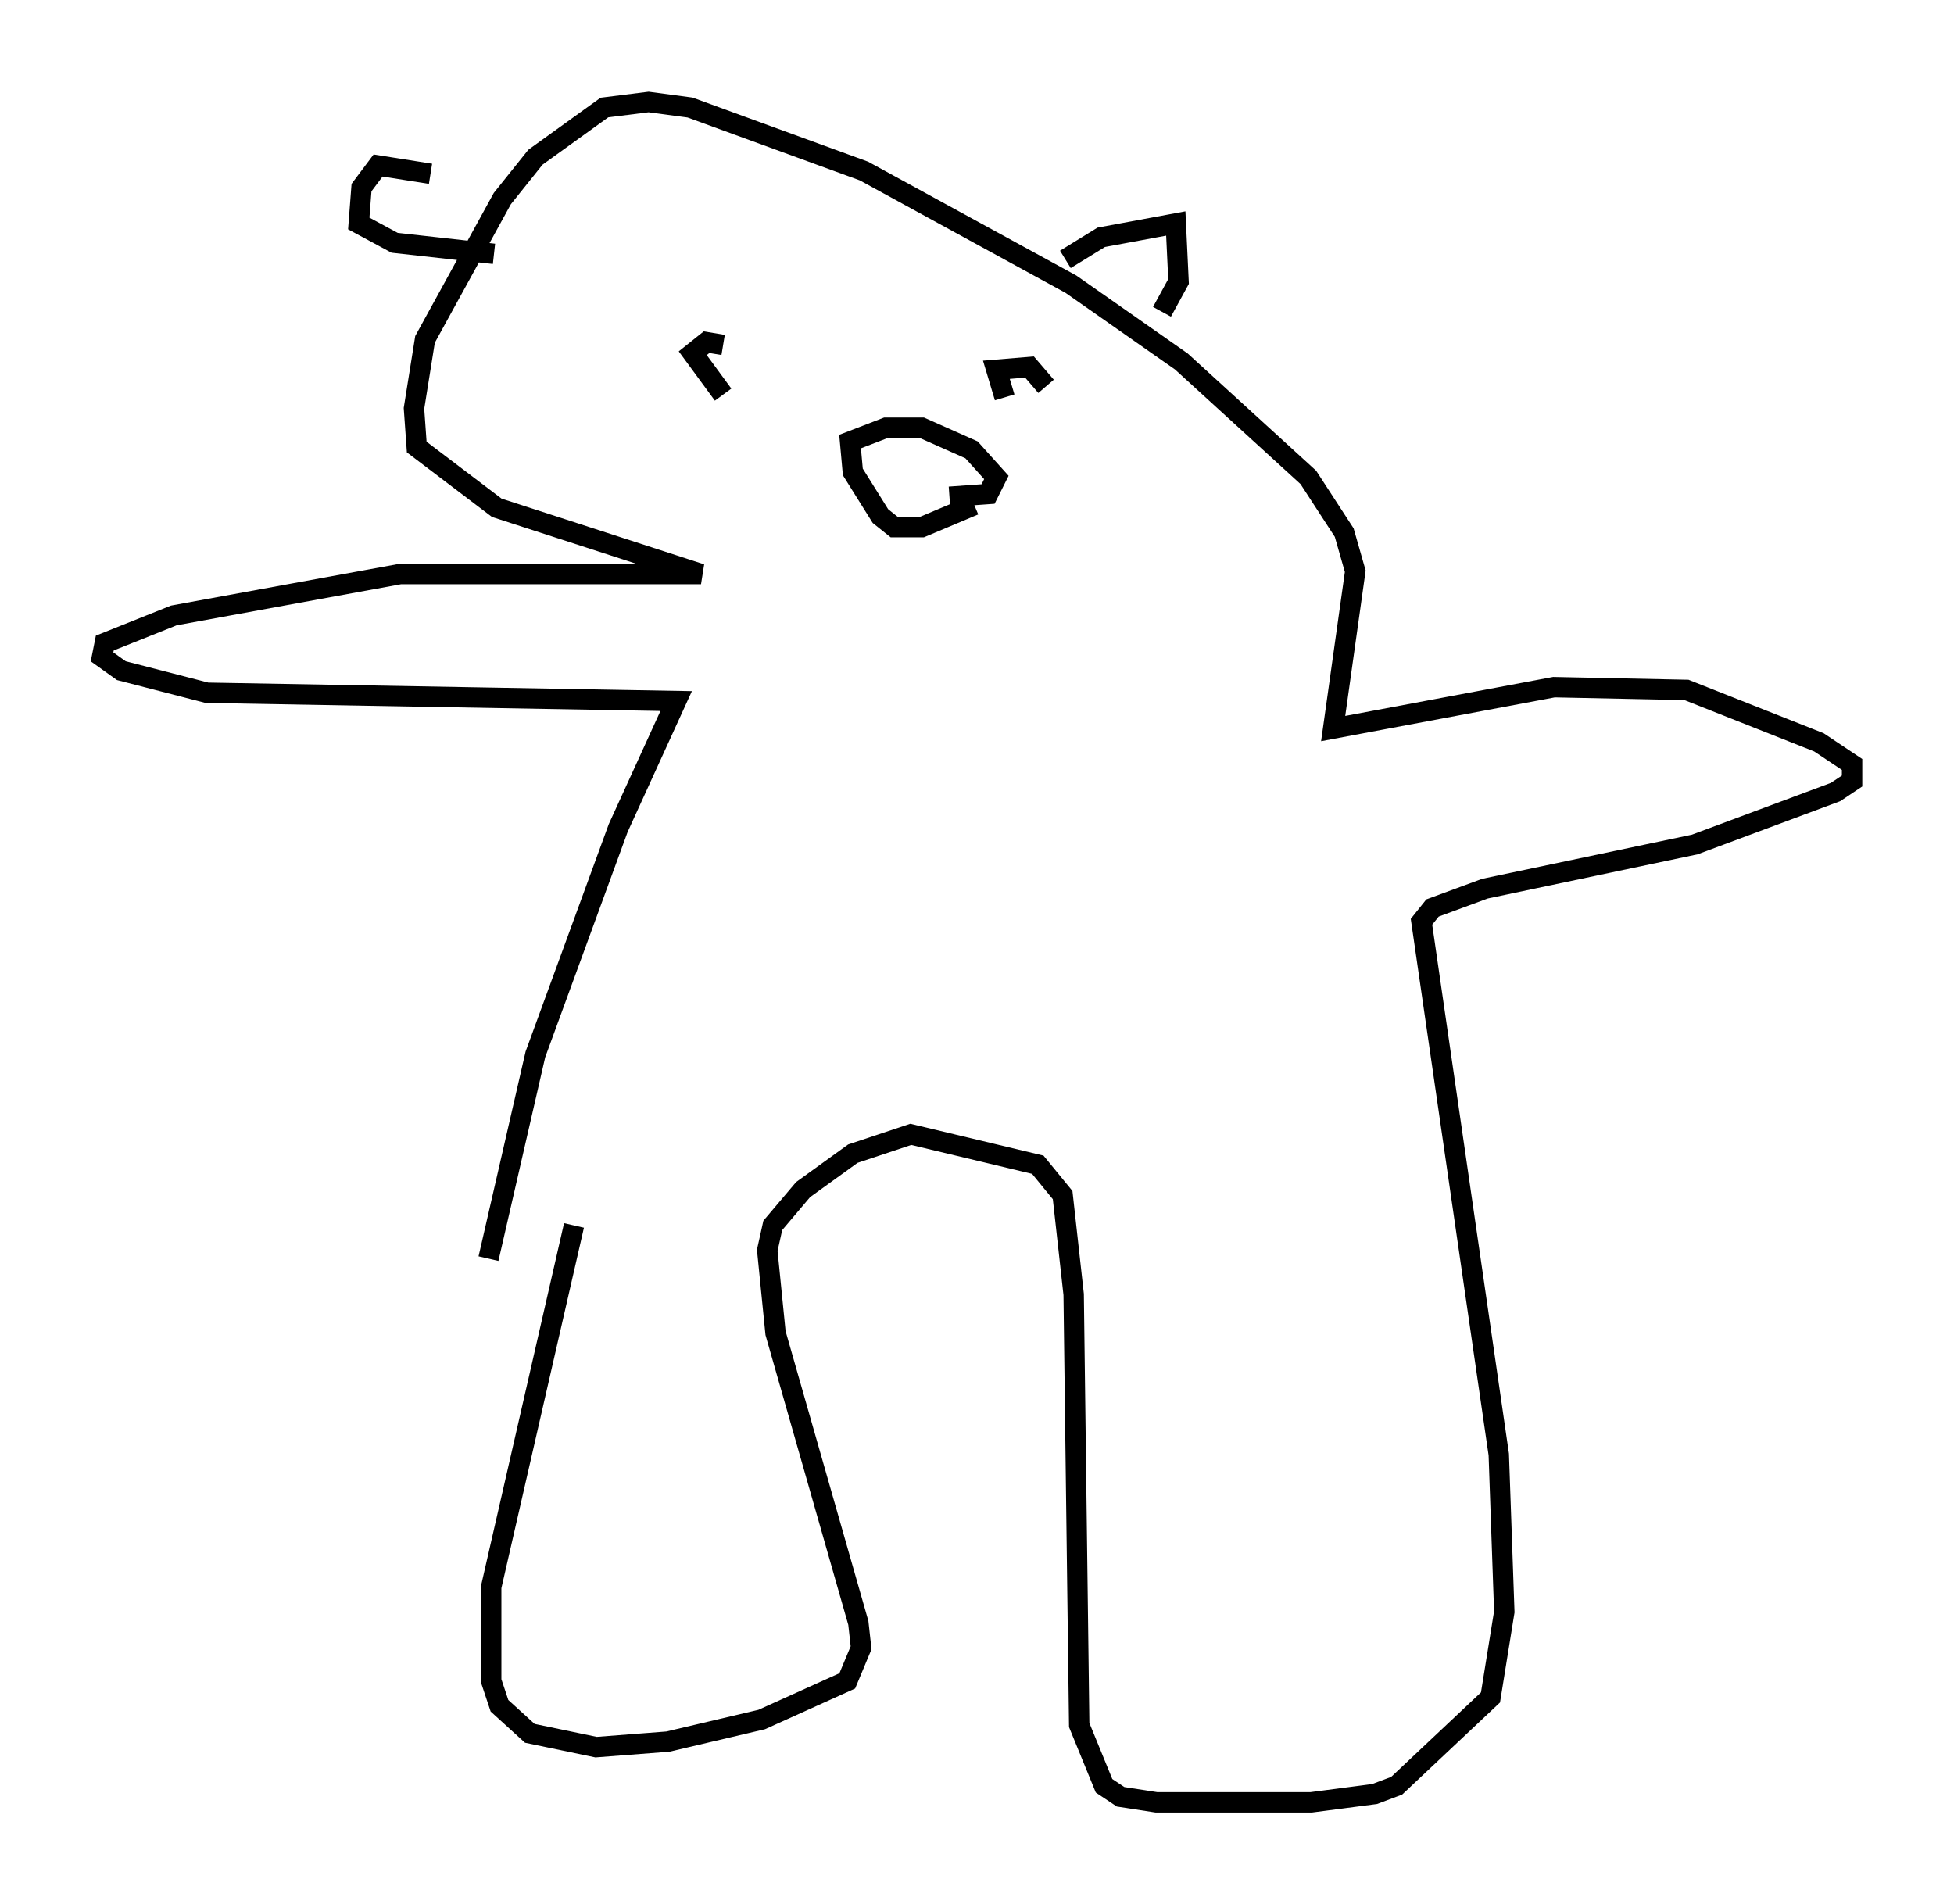 <?xml version="1.0" encoding="utf-8" ?>
<svg baseProfile="full" height="93.355" version="1.1" width="95.791" xmlns="http://www.w3.org/2000/svg" xmlns:ev="http://www.w3.org/2001/xml-events" xmlns:xlink="http://www.w3.org/1999/xlink"><defs /><rect fill="white" height="93.355" width="95.791" x="0" y="0" /><path d="M28.545, 56.826 m-0.406, 3.248 l-4.059, 17.726 0.0, 4.601 l0.406, 1.218 1.488, 1.353 l3.248, 0.677 3.518, -0.271 l4.601, -1.083 4.195, -1.894 l0.677, -1.624 -0.135, -1.218 l-4.059, -14.208 -0.406, -4.059 l0.271, -1.218 1.488, -1.759 l2.436, -1.759 2.842, -0.947 l6.225, 1.488 1.218, 1.488 l0.541, 4.871 0.271, 21.109 l1.218, 2.977 0.812, 0.541 l1.759, 0.271 7.578, 0.0 l3.112, -0.406 1.083, -0.406 l4.601, -4.33 0.677, -4.195 l-0.271, -7.713 -3.789, -26.116 l0.541, -0.677 2.571, -0.947 l10.284, -2.165 6.901, -2.571 l0.812, -0.541 0.0, -0.812 l-1.624, -1.083 -6.495, -2.571 l-6.495, -0.135 -10.825, 2.03 l1.083, -7.713 -0.541, -1.894 l-1.759, -2.706 -6.225, -5.683 l-5.413, -3.789 -10.149, -5.548 l-8.525, -3.112 -2.03, -0.271 l-2.165, 0.271 -3.383, 2.436 l-1.624, 2.03 -3.789, 6.901 l-0.541, 3.383 0.135, 1.894 l3.924, 2.977 10.013, 3.248 l-14.75, 0.0 -11.096, 2.03 l-3.383, 1.353 -0.135, 0.677 l0.947, 0.677 4.195, 1.083 l23.004, 0.406 -2.842, 6.225 l-4.059, 11.096 -2.3, 10.013 m28.281, -48.985 l1.759, -1.083 3.654, -0.677 l0.135, 2.842 -0.812, 1.488 m-35.859, -6.766 l-2.571, -0.406 -0.812, 1.083 l-0.135, 1.759 1.759, 0.947 l4.871, 0.541 m23.545, 12.314 l-2.571, 1.083 -1.353, 0.0 l-0.677, -0.541 -1.353, -2.165 l-0.135, -1.488 1.759, -0.677 l1.759, 0.0 2.436, 1.083 l1.218, 1.353 -0.406, 0.812 l-1.894, 0.135 m-11.096, -5.007 l-1.488, -2.03 0.677, -0.541 l0.812, 0.135 m13.802, 2.571 l-0.406, -1.353 1.624, -0.135 l0.812, 0.947 " fill="none" stroke="black" stroke-width="1" /></svg>